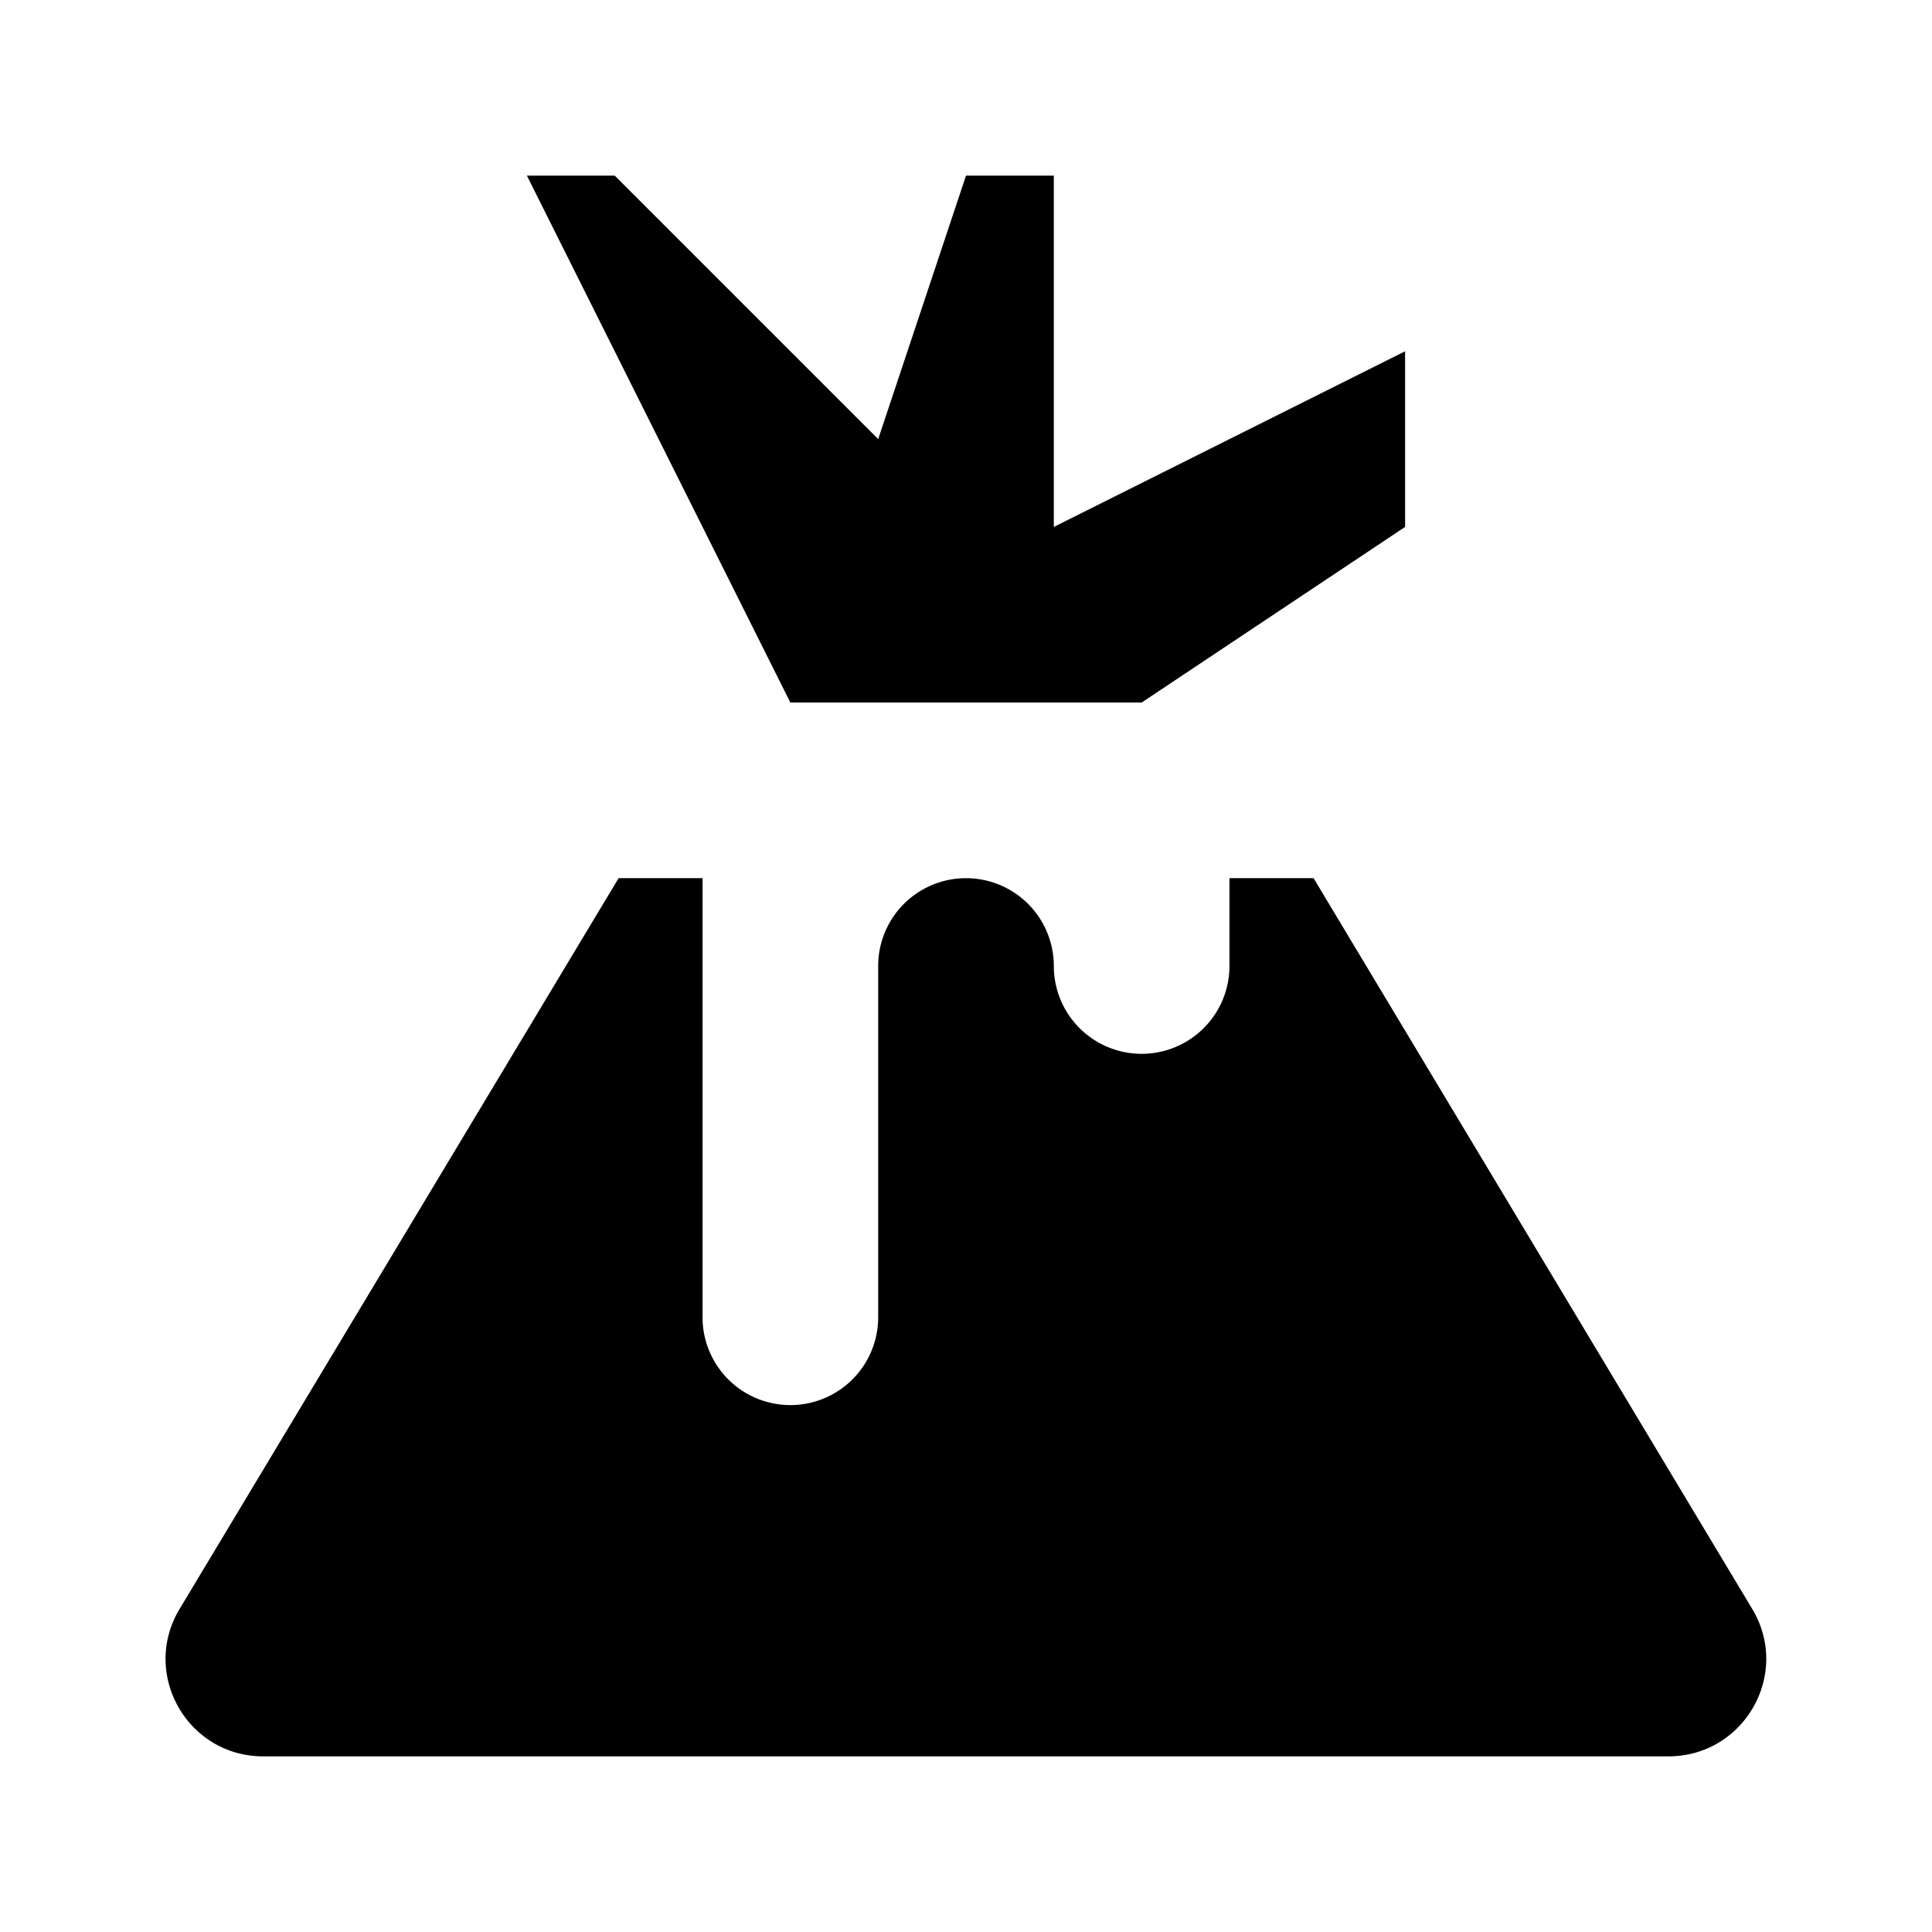 <svg xmlns="http://www.w3.org/2000/svg" width="1em" height="1em" viewBox="0 0 11 11"><path d="M3 1l1.5 3h2L8 3V2L6 3V1h-.5L5 2.5L3.5 1H3zm.522 4L1.023 9.16c-.223.37.044.84.476.84h8c.432 0 .7-.47.477-.84L7.479 5H7v.5a.499.499 0 1 1-1 0a.5.5 0 0 0-1 0v2a.499.499 0 1 1-1 0V5h-.478z" fill="currentColor"/></svg>